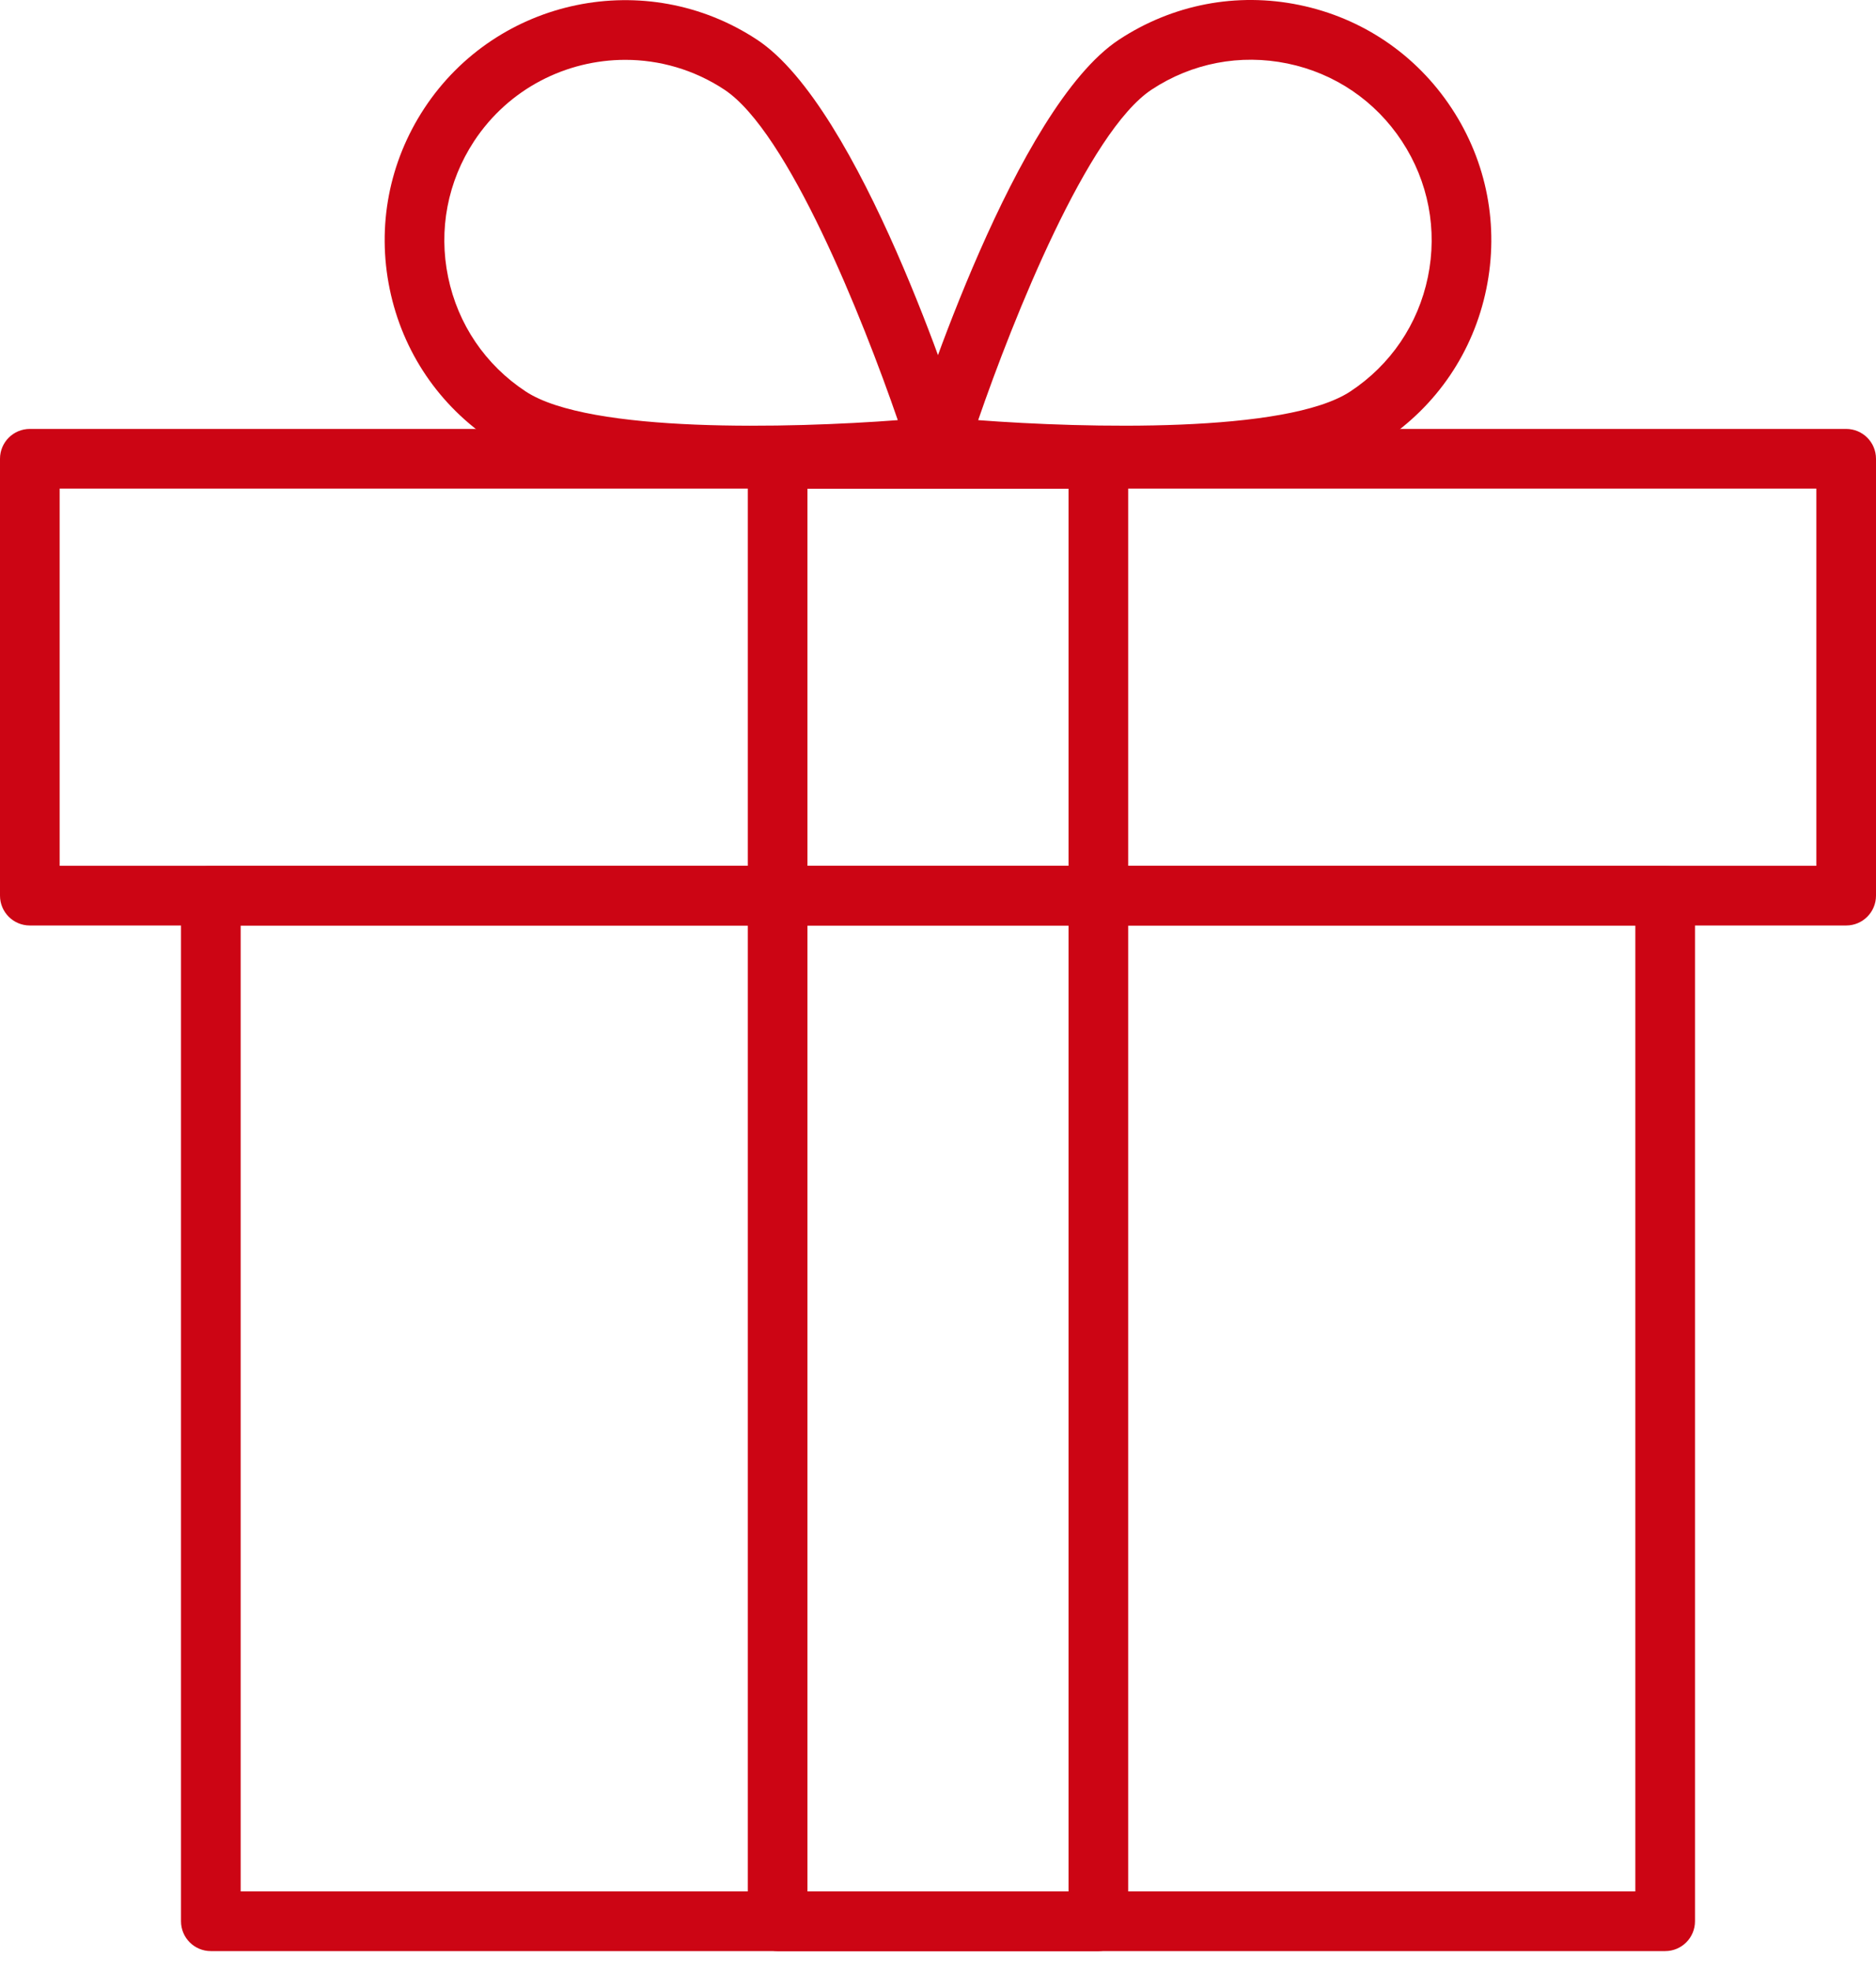 <svg width="60" height="63" viewBox="0 0 60 63" fill="none" xmlns="http://www.w3.org/2000/svg">
<path d="M53.257 62.364H6.743C6.216 62.364 5.789 61.937 5.789 61.41V28.628C5.789 28.101 6.216 27.674 6.743 27.674H53.257C53.784 27.674 54.211 28.101 54.211 28.628V61.41C54.211 61.937 53.784 62.364 53.257 62.364ZM7.697 60.456H52.303V29.582H7.697V60.456Z" fill="#CC0514"/>
<path d="M59.046 29.582H0.954C0.427 29.582 0 29.155 0 28.628V14.664C0 14.137 0.427 13.71 0.954 13.71H59.046C59.573 13.71 60 14.137 60 14.664V28.628C60 29.155 59.573 29.582 59.046 29.582ZM1.908 27.674H58.092V15.618H1.908V27.674Z" fill="#CC0514"/>
<path d="M35.88 15.522C32.998 15.522 30.44 15.278 29.903 15.224C29.617 15.195 29.36 15.039 29.203 14.799C29.044 14.56 29.004 14.262 29.089 13.988C29.428 12.915 32.493 3.436 35.787 1.269C37.502 0.141 39.554 -0.255 41.563 0.161C43.572 0.576 45.301 1.749 46.429 3.463C47.558 5.177 47.951 7.229 47.536 9.239C47.122 11.25 45.949 12.978 44.235 14.106C42.52 15.234 39.009 15.522 35.88 15.522ZM31.285 13.429C34.723 13.688 41.143 13.856 43.186 12.513C44.475 11.664 45.356 10.366 45.668 8.855C45.98 7.343 45.684 5.801 44.836 4.512C43.987 3.223 42.688 2.341 41.177 2.03C39.666 1.719 38.124 2.014 36.836 2.862C34.793 4.207 32.409 10.169 31.285 13.429ZM36.311 2.066H36.321H36.311Z" fill="#CC0514"/>
<path d="M24.119 15.523C20.99 15.523 17.48 15.235 15.765 14.106C14.051 12.978 12.878 11.25 12.464 9.24C12.049 7.23 12.442 5.179 13.57 3.463C15.899 -0.075 20.672 -1.063 24.213 1.269C27.507 3.436 30.571 12.915 30.91 13.988C30.996 14.262 30.955 14.56 30.796 14.8C30.639 15.039 30.382 15.195 30.097 15.224C29.559 15.278 27.001 15.523 24.119 15.523ZM19.998 1.913C18.118 1.913 16.273 2.828 15.163 4.512C14.316 5.801 14.02 7.344 14.332 8.855C14.644 10.366 15.525 11.665 16.814 12.513C18.857 13.857 25.277 13.688 28.714 13.429C27.59 10.169 25.207 4.207 23.164 2.863C22.189 2.221 21.088 1.913 19.998 1.913Z" fill="#CC0514"/>
<path d="M35.129 62.364H24.871C24.344 62.364 23.917 61.937 23.917 61.41V14.664C23.917 14.137 24.344 13.71 24.871 13.71H35.129C35.657 13.71 36.083 14.137 36.083 14.664V61.41C36.083 61.937 35.657 62.364 35.129 62.364ZM25.825 60.456H34.175V15.618H25.825V60.456Z" fill="#CC0514"/>
</svg>
